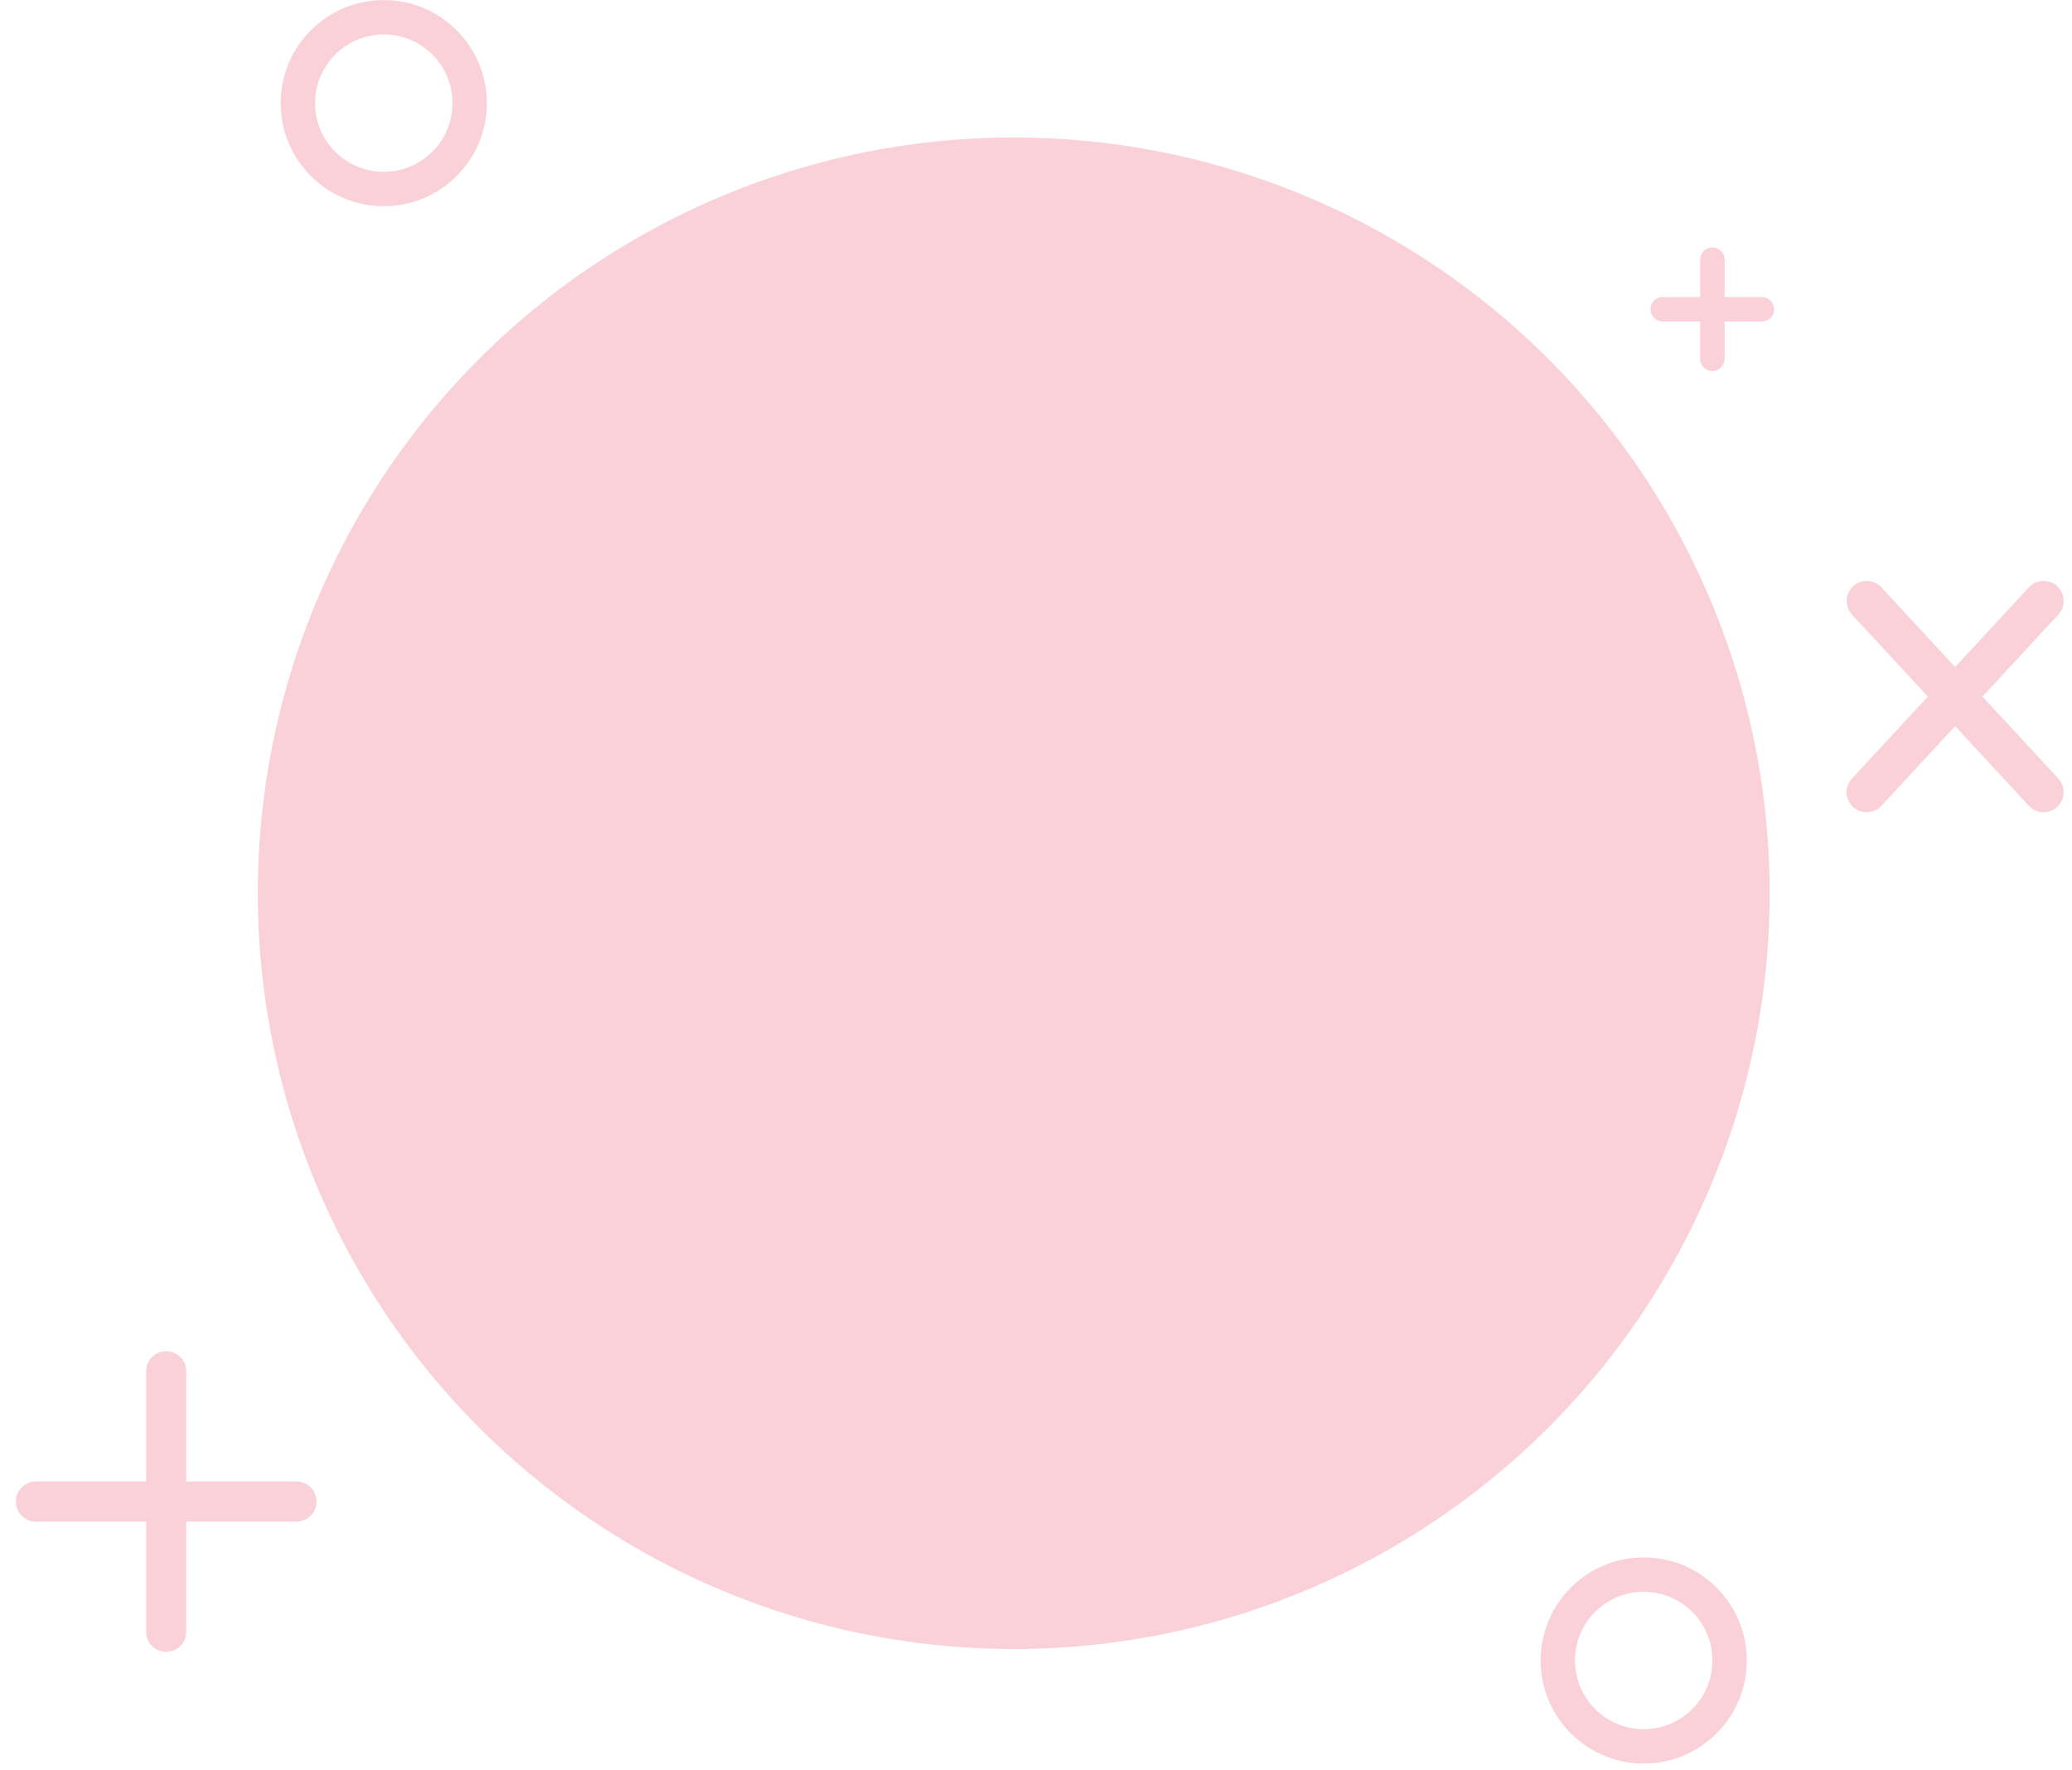 <svg width="103" height="88" viewBox="0 0 103 88" fill="none" xmlns="http://www.w3.org/2000/svg">
<g id="Group 1000003165">
<g id="Group 1000003160">
<path id="Line 15 (Stroke)" fill-rule="evenodd" clip-rule="evenodd" d="M8.261 67.184C8.812 67.184 9.258 67.63 9.258 68.18L9.258 81.133C9.258 81.683 8.812 82.129 8.261 82.129C7.711 82.129 7.265 81.683 7.265 81.133L7.265 68.18C7.265 67.63 7.711 67.184 8.261 67.184Z" fill="#FAD1D8"/>
<path id="Line 15 (Stroke)_2" fill-rule="evenodd" clip-rule="evenodd" d="M15.735 74.656C15.735 75.207 15.289 75.653 14.738 75.653L1.786 75.653C1.235 75.653 0.789 75.207 0.789 74.656C0.789 74.106 1.235 73.66 1.786 73.66L14.738 73.66C15.289 73.66 15.735 74.106 15.735 74.656Z" fill="#FAD1D8"/>
<path id="Line 15 (Stroke)_3" fill-rule="evenodd" clip-rule="evenodd" d="M85.12 12.529C85.33 12.529 85.5 12.699 85.5 12.909L85.5 17.843C85.5 18.053 85.33 18.223 85.12 18.223C84.911 18.223 84.741 18.053 84.741 17.843L84.741 12.909C84.741 12.699 84.911 12.529 85.12 12.529Z" fill="#FAD1D8"/>
<path id="Line 15 (Stroke) (Stroke)" fill-rule="evenodd" clip-rule="evenodd" d="M85.123 12.301C85.459 12.301 85.73 12.573 85.73 12.908L85.73 17.843C85.73 18.178 85.459 18.45 85.123 18.45C84.788 18.45 84.516 18.178 84.516 17.843L84.516 12.908C84.516 12.573 84.788 12.301 85.123 12.301ZM85.275 12.908C85.275 12.825 85.207 12.757 85.123 12.757C85.039 12.757 84.971 12.825 84.971 12.908L84.971 17.843C84.971 17.927 85.039 17.995 85.123 17.995C85.207 17.995 85.275 17.927 85.275 17.843L85.275 12.908Z" fill="#FAD1D8"/>
<path id="Line 15 (Stroke)_4" fill-rule="evenodd" clip-rule="evenodd" d="M87.969 15.376C87.969 15.585 87.799 15.755 87.589 15.755L82.655 15.755C82.445 15.755 82.275 15.585 82.275 15.376C82.275 15.166 82.445 14.996 82.655 14.996L87.589 14.996C87.799 14.996 87.969 15.166 87.969 15.376Z" fill="#FAD1D8"/>
<path id="Line 15 (Stroke) (Stroke)_2" fill-rule="evenodd" clip-rule="evenodd" d="M88.195 15.376C88.195 15.711 87.923 15.983 87.588 15.983L82.654 15.983C82.318 15.983 82.046 15.711 82.046 15.376C82.046 15.04 82.318 14.769 82.654 14.769L87.588 14.769C87.923 14.769 88.195 15.04 88.195 15.376ZM87.588 15.528C87.672 15.528 87.74 15.46 87.74 15.376C87.74 15.292 87.672 15.224 87.588 15.224L82.654 15.224C82.57 15.224 82.502 15.292 82.502 15.376C82.502 15.46 82.57 15.528 82.654 15.528L87.588 15.528Z" fill="#FAD1D8"/>
<path id="Line 15 (Stroke)_5" fill-rule="evenodd" clip-rule="evenodd" d="M102.265 29.148C102.669 29.521 102.693 30.152 102.32 30.556L93.525 40.065C93.151 40.469 92.521 40.493 92.117 40.12C91.713 39.746 91.688 39.116 92.062 38.712L100.857 29.203C101.23 28.799 101.861 28.774 102.265 29.148Z" fill="#FAD1D8"/>
<path id="Line 15 (Stroke)_6" fill-rule="evenodd" clip-rule="evenodd" d="M92.118 29.148C91.714 29.521 91.69 30.152 92.063 30.556L100.858 40.065C101.232 40.469 101.862 40.493 102.266 40.12C102.67 39.746 102.694 39.116 102.321 38.712L93.526 29.203C93.153 28.799 92.522 28.774 92.118 29.148Z" fill="#FAD1D8"/>
<path id="Ellipse 218 (Stroke)" fill-rule="evenodd" clip-rule="evenodd" d="M19.077 8.544C20.964 8.544 22.493 7.014 22.493 5.128C22.493 3.241 20.964 1.712 19.077 1.712C17.191 1.712 15.661 3.241 15.661 5.128C15.661 7.014 17.191 8.544 19.077 8.544ZM19.077 10.252C21.907 10.252 24.201 7.958 24.201 5.128C24.201 2.298 21.907 0.004 19.077 0.004C16.247 0.004 13.953 2.298 13.953 5.128C13.953 7.958 16.247 10.252 19.077 10.252Z" fill="#FAD1D8"/>
<path id="Ellipse 219 (Stroke)" fill-rule="evenodd" clip-rule="evenodd" d="M81.71 85.975C83.597 85.975 85.126 84.445 85.126 82.558C85.126 80.672 83.597 79.142 81.71 79.142C79.823 79.142 78.294 80.672 78.294 82.558C78.294 84.445 79.823 85.975 81.71 85.975ZM81.71 87.683C84.54 87.683 86.834 85.388 86.834 82.558C86.834 79.728 84.54 77.434 81.71 77.434C78.88 77.434 76.586 79.728 76.586 82.558C76.586 85.388 78.88 87.683 81.71 87.683Z" fill="#FAD1D8"/>
</g>
<circle id="Ellipse 220" cx="50.393" cy="44.412" r="37.577" fill="#FAD1D8"/>
</g>
</svg>
